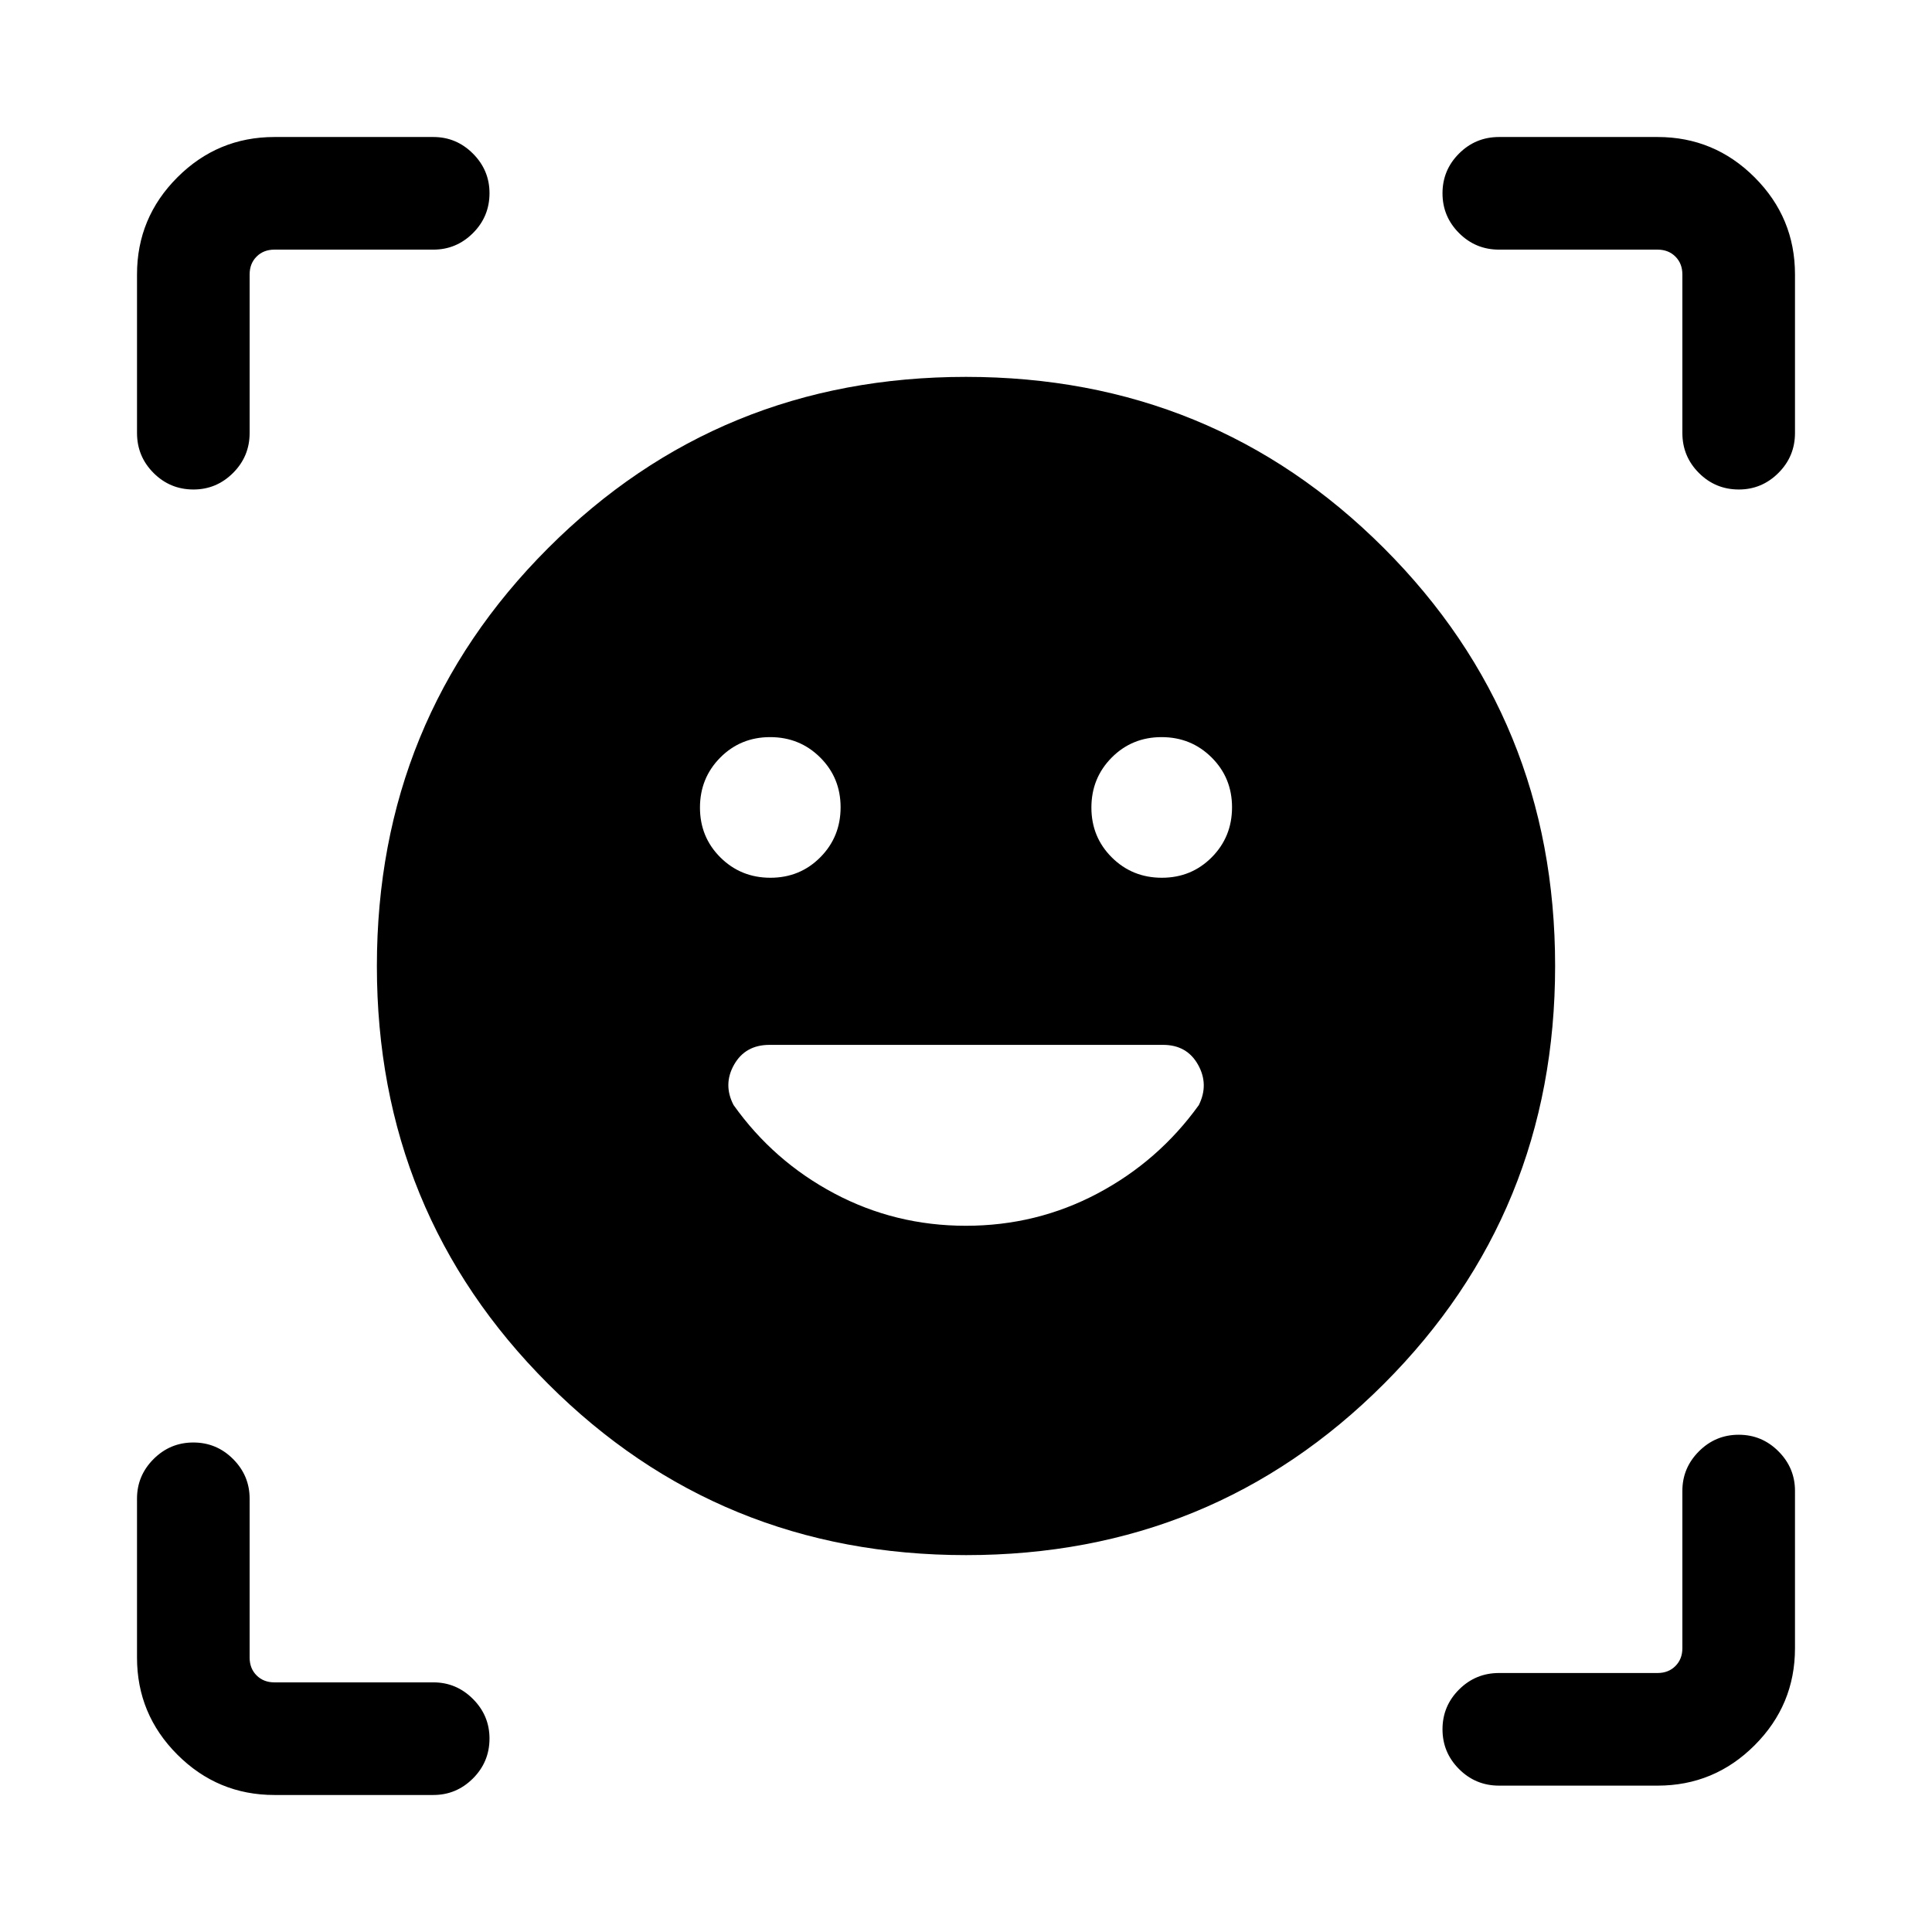 <svg xmlns="http://www.w3.org/2000/svg" height="24" viewBox="0 -960 960 960" width="24"><path d="M479.97-772.73q122.57 0 207.66 85.07 85.1 85.06 85.1 207.63t-85.07 207.66q-85.06 85.1-207.63 85.1t-207.66-85.07q-85.1-85.06-85.1-207.63t85.07-207.66q85.06-85.1 207.63-85.1ZM347.81-558.72q0 14.68 10.16 24.78 10.17 10.09 24.85 10.09 14.68 0 24.78-10.16 10.09-10.16 10.09-24.85 0-14.68-10.16-24.77-10.16-10.1-24.85-10.1-14.68 0-24.78 10.16-10.09 10.17-10.09 24.85Zm194.5 0q0 14.68 10.16 24.78 10.16 10.09 24.85 10.09 14.68 0 24.78-10.16 10.09-10.16 10.09-24.85 0-14.68-10.16-24.77-10.17-10.1-24.85-10.1-14.68 0-24.78 10.16-10.09 10.17-10.09 24.85ZM68.08-744.85v-78.8q0-28.16 20.05-48.22 20.06-20.05 48.22-20.05h79q11.41 0 19.65 8.24 8.23 8.24 8.23 19.66 0 11.64-8.23 19.85-8.24 8.21-19.65 8.21h-79q-5.39 0-8.85 3.46t-3.46 8.85v78.8q0 11.64-8.24 19.86-8.24 8.22-19.66 8.22-11.64 0-19.85-8.22t-8.21-19.86ZM215.35-68.08h-79q-28.16 0-48.22-20.05-20.05-20.06-20.05-48.22v-79q0-11.41 8.22-19.65 8.23-8.23 19.77-8.23 11.55 0 19.76 8.23 8.21 8.24 8.21 19.65v79q0 5.39 3.46 8.85t8.85 3.46h79q11.41 0 19.65 8.24 8.23 8.24 8.23 19.66 0 11.64-8.23 19.85-8.24 8.21-19.65 8.21Zm608.3-4.65h-78.8q-11.64 0-19.86-8.23-8.22-8.22-8.22-19.77 0-11.54 8.22-19.75t19.86-8.21h78.8q5.39 0 8.85-3.46 3.46-3.47 3.46-8.85v-78.19q0-11.42 8.23-19.65 8.22-8.24 19.77-8.24 11.54 0 19.75 8.24 8.21 8.23 8.21 19.65V-141q0 28.16-20.05 48.21-20.06 20.06-48.22 20.06Zm12.31-672.12v-78.8q0-5.39-3.46-8.85t-8.85-3.46h-78.8q-11.64 0-19.86-8.23-8.22-8.22-8.22-19.77 0-11.54 8.22-19.75t19.86-8.21h78.8q28.16 0 48.22 20.05 20.05 20.06 20.05 48.22v78.8q0 11.64-8.24 19.86-8.24 8.22-19.66 8.22-11.64 0-19.85-8.22t-8.21-19.86ZM479.94-350.92q35.14 0 65.42-16.05t50.32-43.9q5.13-10.28-.4-20.11t-17.36-9.83H382.36q-12.01 0-17.59 9.83t-.27 20.06q19.81 27.88 50.06 43.94 30.25 16.06 65.38 16.06Z"/></svg>